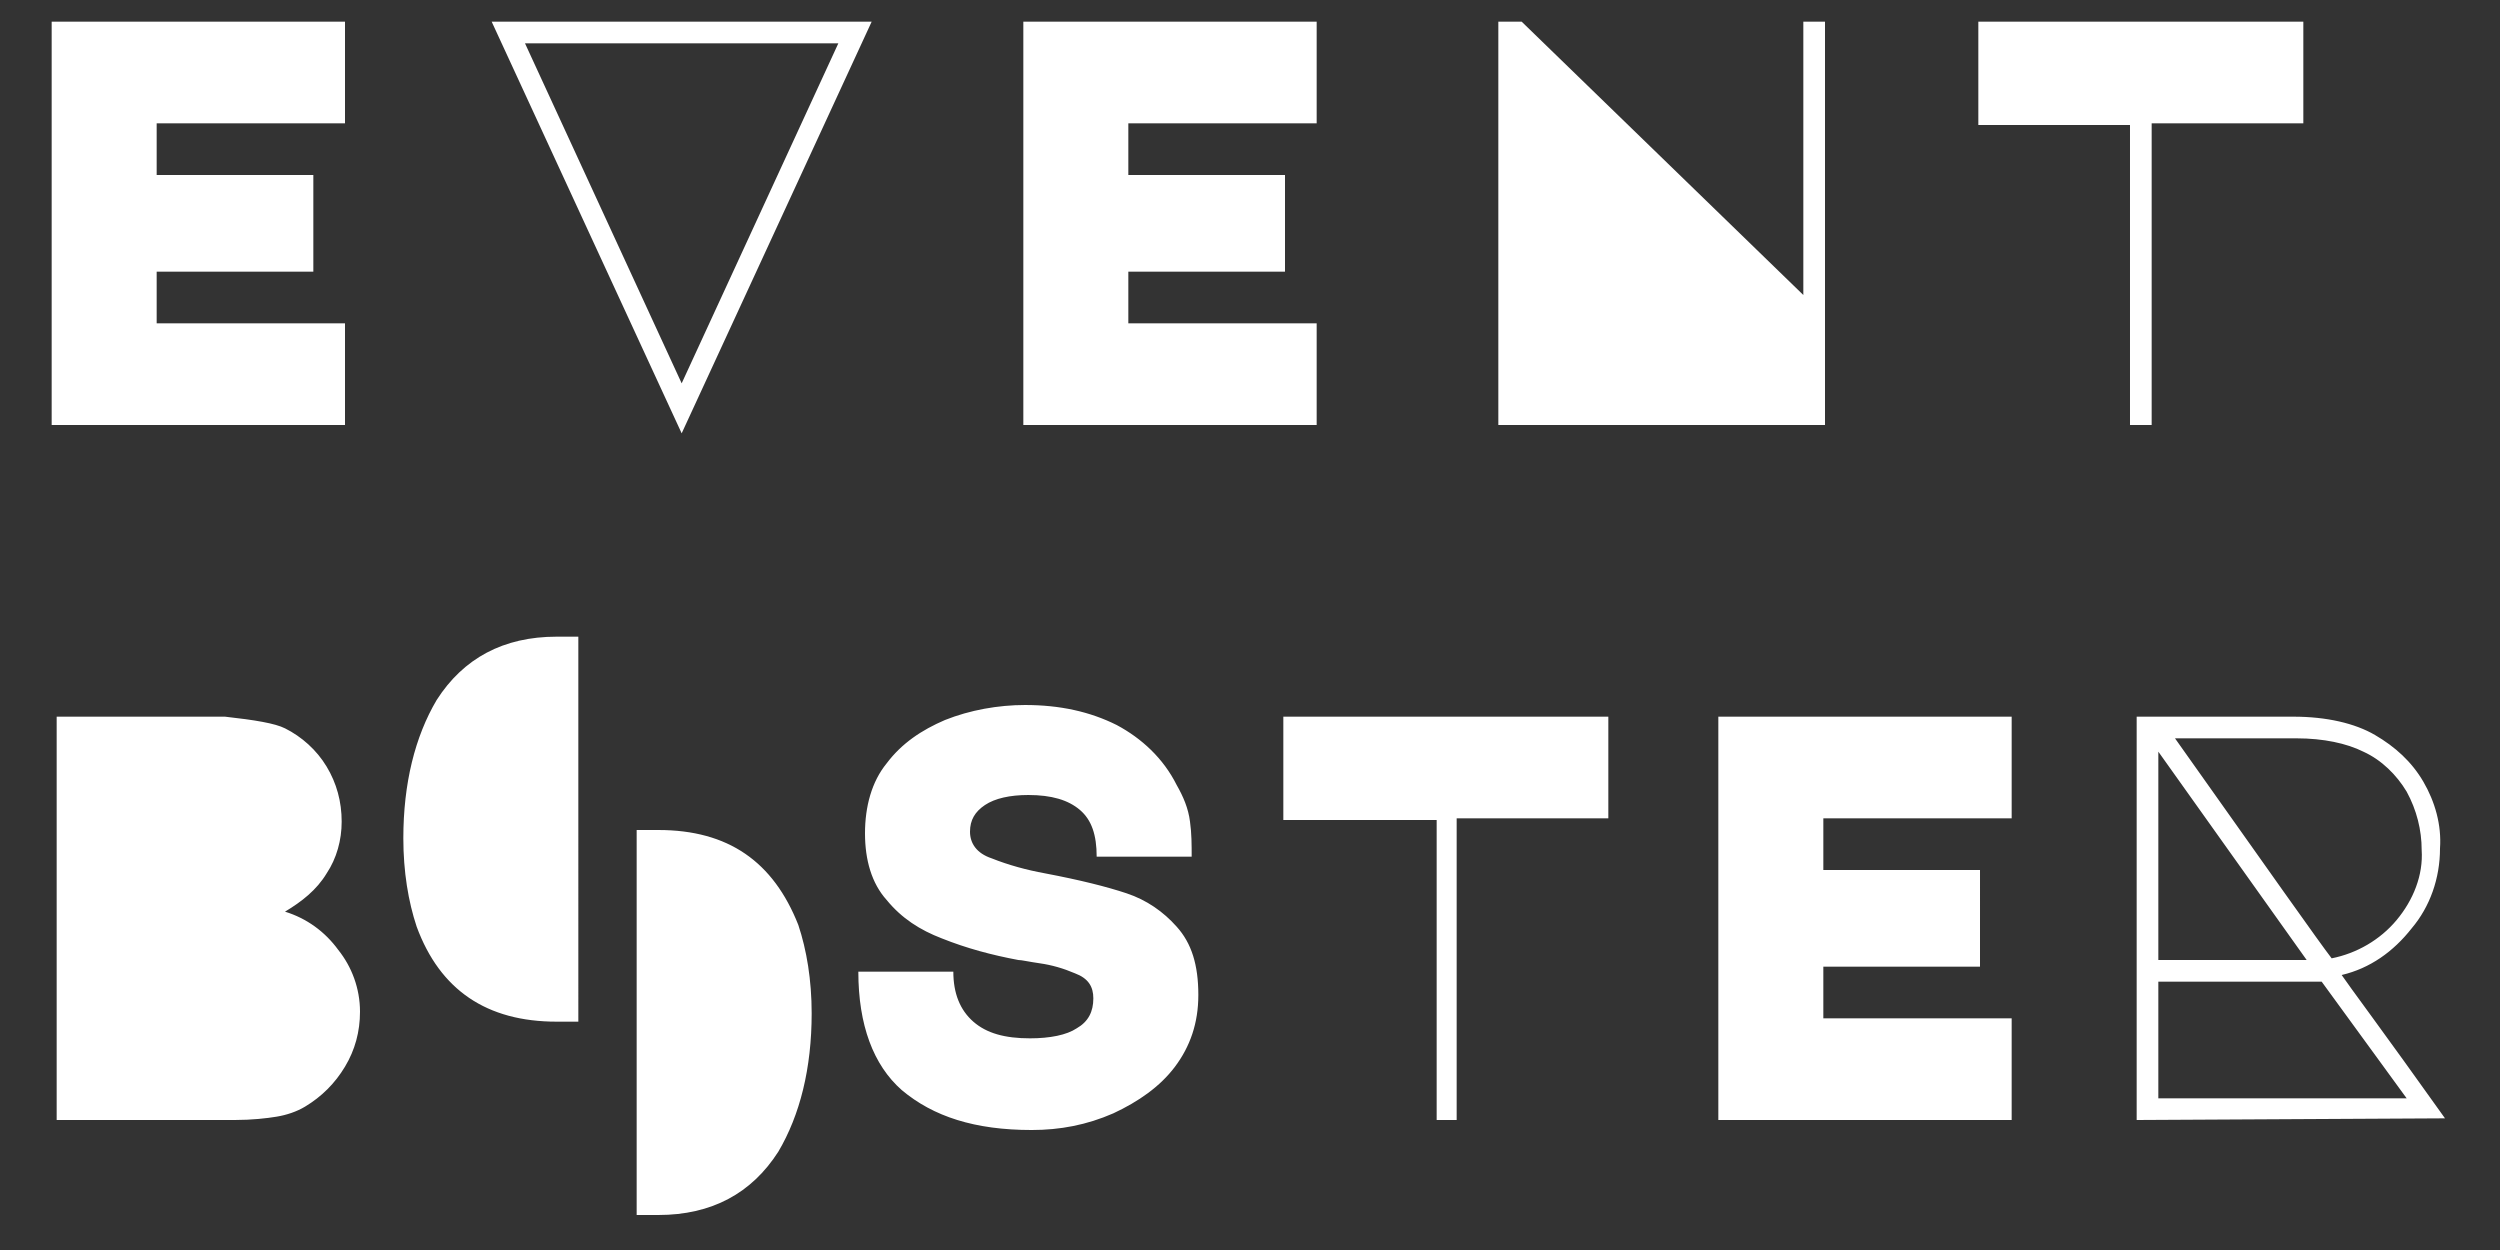 <svg fill="#fff" xmlns="http://www.w3.org/2000/svg" viewBox="0 0 150 75"><rect x="0" y="0" width="150" height="75" fill="#333333" stroke="none"/><path d="M39.5 49.8h-1.3v23.1h1.3c3.2 0 5.6-1.3 7.2-3.8 1.3-2.2 2-5 2-8.3 0-2-.3-3.8-.8-5.3-1.5-3.8-4.2-5.7-8.4-5.7zM33.4 61.3h1.3V38.2h-1.3c-3.2 0-5.6 1.3-7.2 3.8-1.3 2.2-2 5-2 8.3 0 2 .3 3.8.8 5.3 1.4 3.8 4.2 5.7 8.4 5.7zM20.7 1.3v6.1H9.4v3.1h9.4v5.8H9.4v3.1h11.3v6.1H3.1V1.3h17.6zM52.3 1.3 40.9 26 29.5 1.3h22.8zm-2 1.3H31.5L40.9 23l9.4-20.4zM79 1.3v6.1H67.7v3.1h9.4v5.8h-9.4v3.1H79v6.1H61.4V1.3H79zM89.9 1.3h1.4l16.9 16.4V1.3h1.3v24.2H89.9V1.3zM127.8 7.5h-9.1V1.3h19.5v6.1h-9.1v18.1h-1.3v-18zM17.1 43.7c1 .5 1.9 1.3 2.5 2.3.6 1 .9 2.1.9 3.3 0 1.1-.3 2.2-.9 3.1-.6 1-1.5 1.7-2.5 2.3 1.3.4 2.4 1.2 3.2 2.3.8 1 1.3 2.3 1.3 3.7 0 1.2-.3 2.3-.9 3.3-.6 1-1.4 1.8-2.4 2.4-.5.3-1.1.5-1.7.6-.6.1-1.5.2-2.5.2H3.4V43h10.1c1.8.2 3 .4 3.6.7zM51.5 58.3h5.7c0 1.3.4 2.3 1.2 3 .8.7 1.9 1 3.4 1 1.2 0 2.2-.2 2.8-.6.7-.4 1-1 1-1.8 0-.7-.3-1.2-1.1-1.5-.7-.3-1.4-.5-2.1-.6-.7-.1-1.1-.2-1.3-.2-1.6-.3-3.1-.7-4.6-1.3-1.3-.5-2.4-1.2-3.3-2.3-.9-1-1.3-2.4-1.3-4s.4-3.1 1.3-4.2c.9-1.2 2.1-2 3.5-2.6 1.5-.6 3.2-.9 4.8-.9 2.1 0 3.9.4 5.5 1.2 1.5.8 2.8 2 3.6 3.6.4.7.7 1.4.8 2.2.1.7.1 1.4.1 2.1h-5.7c0-1.3-.3-2.2-1-2.8s-1.7-.9-3.1-.9c-1.1 0-2 .2-2.6.6-.6.4-.9.9-.9 1.6 0 .7.4 1.3 1.3 1.6 1 .4 2.1.7 3.2.9 2.1.4 3.7.8 4.9 1.2 1.2.4 2.2 1.1 3 2 .9 1 1.3 2.3 1.3 4.1 0 1.7-.5 3.1-1.4 4.3-.9 1.2-2.2 2.1-3.7 2.8-1.6.7-3.2 1-4.9 1-3.4 0-5.9-.8-7.8-2.4-1.7-1.5-2.6-3.9-2.6-7.1zM86.2 49.2H77V43h19.5v6.1h-9.1v18.1h-1.2v-18zM120.7 43v6.1h-11.3v3.1h9.4V58h-9.4v3.1h11.3v6.1h-17.6V43h17.6zM128.2 67.2V43h9.4c2 0 3.7.4 4.9 1.1 1.2.7 2.2 1.6 2.9 2.8.7 1.2 1.1 2.6 1 4 0 1.8-.6 3.5-1.7 4.8-1.1 1.4-2.5 2.4-4.2 2.8.4.6 2.5 3.4 6.2 8.6l-18.5.1zm1.3-9.6h8.9l-8.9-12.5v12.5zm14.9 8.3-5.1-7H129.5v7h14.9zm-4.5-8.4c1.5-.3 2.9-1.1 3.9-2.3 1-1.2 1.6-2.7 1.5-4.2 0-1.2-.3-2.4-.9-3.5-.6-1-1.5-1.9-2.6-2.4-1-.5-2.4-.8-4-.8h-7.3c5.6 7.9 8.7 12.3 9.4 13.2z"/></svg>